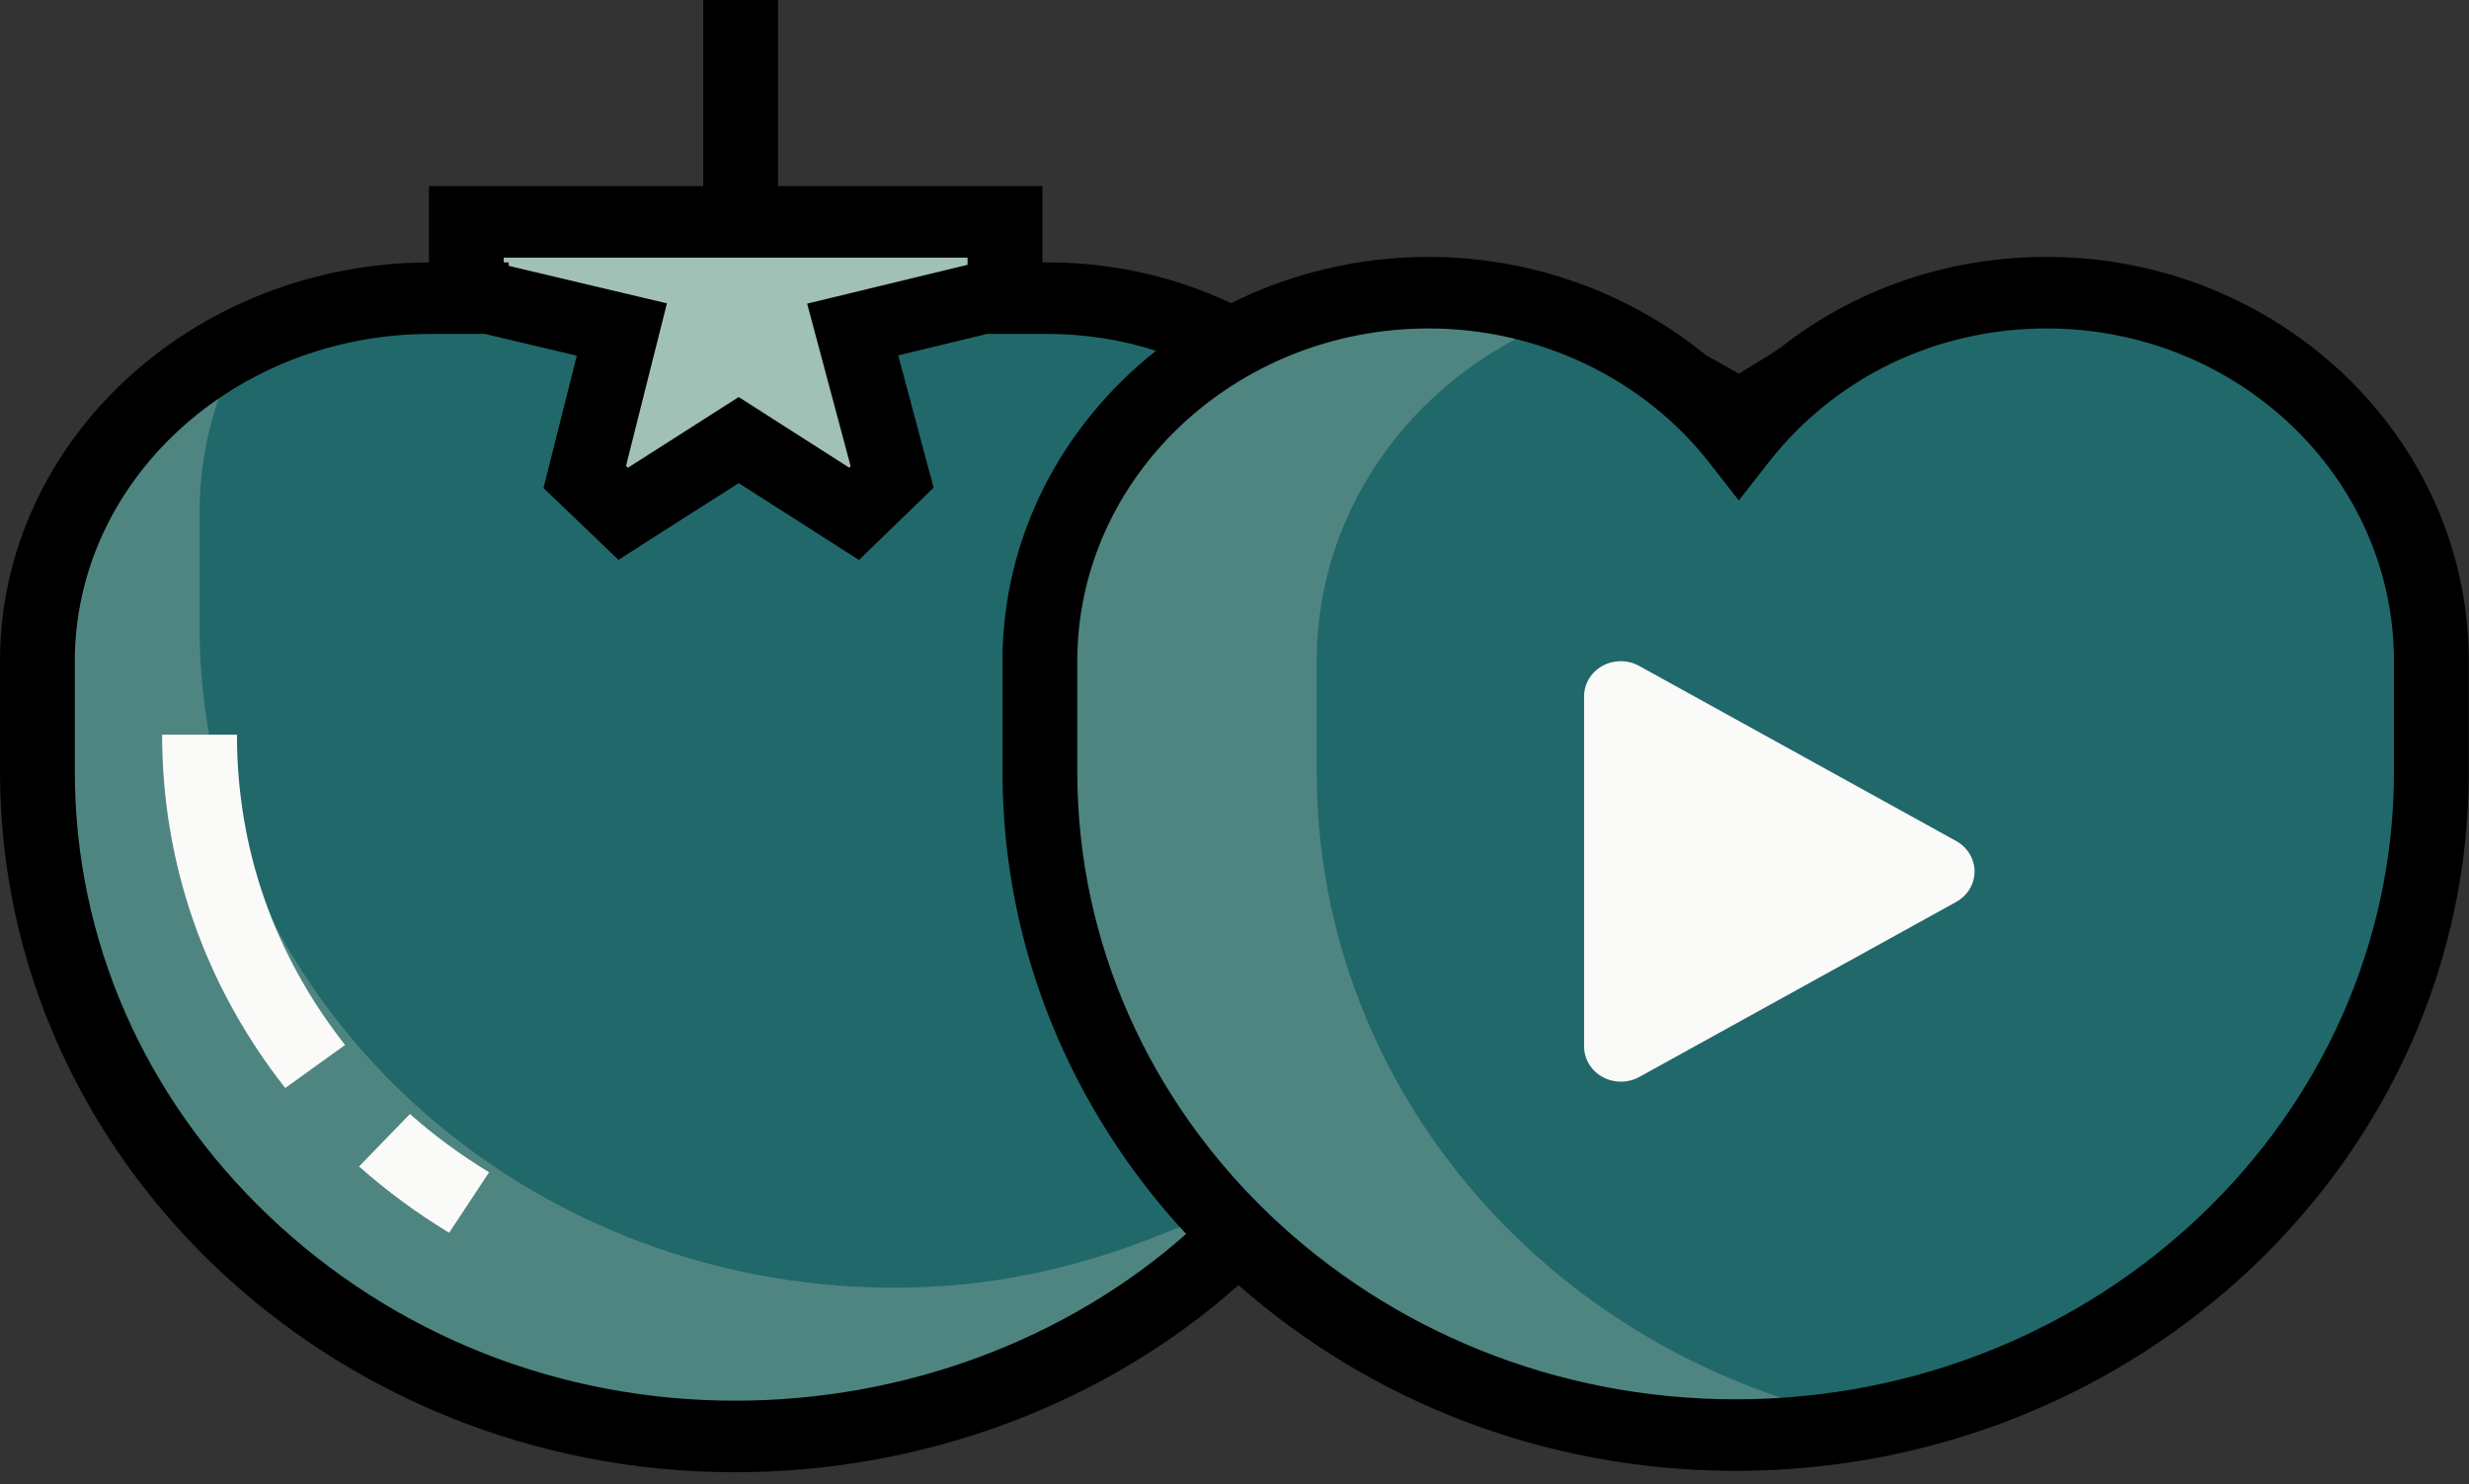 <svg width="168" height="101" viewBox="0 0 168 101" fill="none" xmlns="http://www.w3.org/2000/svg">
<rect x="0" y="0" width="168" height="101" fill="#333333" stroke="none"/>
<path d="M84.503 83.752C75.679 92.331 63.73 97.673 50.333 97.673C24.272 97.673 3.055 77.46 3.055 52.526V45.001C3.055 31.148 14.83 19.806 29.308 19.806H71.253L84.503 24.936V83.752H84.503Z" fill="#21686B"/>
<path d="M68.891 14.936V19.919L58.274 22.427L60.831 32.46L58.176 34.968L50.295 29.952L42.422 34.968L39.797 32.46L42.403 22.427L31.9 19.919V14.936H50.279H68.891Z" fill="#A1C0B6"/>
<path d="M60.836 87.64C34.775 87.64 13.575 67.427 13.575 42.493V34.968C13.575 30.622 14.716 26.535 16.749 22.971C8.601 27.226 3.055 35.495 3.055 45.001V52.526C3.055 77.46 24.271 97.673 50.332 97.673C63.73 97.673 76.697 92.331 84.502 83.752V81.57C76.697 85.416 69.437 87.64 60.836 87.64Z" fill="#4F8581"/>
<path d="M165.609 52.526C165.609 77.46 144.499 97.673 118.438 97.673C92.376 97.673 71.266 77.46 71.266 52.526V45.001C71.266 31.148 82.995 19.919 97.474 19.919C106.063 19.919 113.661 23.89 118.442 29.997C123.224 23.89 130.815 19.919 139.404 19.919C153.882 19.919 165.609 31.148 165.609 45.001V52.526Z" fill="#21686B"/>
<path d="M89.592 52.526V45.001C89.592 34.232 96.704 25.075 106.665 21.52C103.803 20.487 100.714 19.919 97.472 19.919C82.993 19.919 71.266 31.148 71.266 45.001V52.526C71.266 77.46 92.386 97.673 118.447 97.673C121.588 97.673 124.644 97.365 127.614 96.804C105.946 92.717 89.592 74.454 89.592 52.526Z" fill="#4F8581"/>
<path d="M139.256 17.484C132.537 17.484 126.215 19.681 121.153 23.656L120.353 24.189L118.316 25.432L116.063 24.163C110.871 19.913 104.169 17.485 97.22 17.485C92.367 17.485 87.793 18.627 83.769 20.634C79.851 18.792 75.65 17.858 71.252 17.858H70.927V12.663H52.941V0H47.85V12.663H29.186V17.861C13.082 17.922 0 30.072 0 45.001V52.526C0 78.814 22.44 100.201 50.022 100.201C62.818 100.201 75.146 95.588 84.273 87.465C93.17 95.308 105.057 100.108 118.099 100.108C145.606 100.108 167.985 78.762 167.985 52.525V45.001C167.985 29.828 155.098 17.484 139.256 17.484ZM65.837 17.533V17.858V18.024L54.921 20.666L57.88 31.729L57.779 31.826L50.264 27.023L42.731 31.833L42.597 31.704L45.38 20.645L34.615 18.094V17.858H34.276V17.533H65.837ZM18.306 82.77C9.784 74.662 5.091 63.92 5.091 52.526V45.001C5.091 32.72 15.954 22.728 29.307 22.728H32.998L39.248 24.209L36.981 33.216L42.083 38.103L50.263 32.88L58.447 38.11L63.527 33.192L61.118 24.189L67.155 22.728H71.252C73.809 22.728 76.286 23.114 78.657 23.875C72.279 28.928 68.213 36.522 68.213 45.001V52.526C68.213 64.577 72.936 75.594 80.707 83.987C72.527 91.223 61.489 95.332 50.023 95.332C38.083 95.331 26.82 90.87 18.306 82.77ZM162.895 52.526C162.895 76.077 142.799 95.238 118.099 95.238C93.398 95.238 73.303 76.077 73.303 52.526V45.001C73.303 32.514 84.032 22.354 97.22 22.354C104.692 22.354 111.817 25.757 116.279 31.457L118.316 34.06L120.353 31.457C124.882 25.672 131.772 22.354 139.256 22.354C152.291 22.354 162.895 32.514 162.895 45.001V52.526Z" fill="black"/>
<path d="M19.409 74.051C13.929 67.073 11.032 58.769 11.032 50.002H16.123C16.123 57.794 18.667 64.994 23.479 71.121L19.409 74.051Z" fill="#FAFAF9"/>
<path d="M30.56 83.902C28.384 82.585 26.322 81.067 24.431 79.39L27.894 75.82C29.555 77.294 31.367 78.628 33.281 79.785L30.56 83.902Z" fill="#FAFAF9"/>
<path d="M110.289 73.618C109.625 73.618 108.989 73.366 108.52 72.917C108.05 72.468 107.787 71.859 107.787 71.225V47.399C107.785 46.978 107.9 46.565 108.119 46.2C108.338 45.835 108.655 45.532 109.035 45.322C109.416 45.111 109.848 45.001 110.288 45.002C110.728 45.002 111.16 45.114 111.54 45.326L133.105 57.24C133.485 57.45 133.801 57.752 134.02 58.116C134.24 58.48 134.356 58.893 134.356 59.313C134.356 59.733 134.24 60.146 134.02 60.51C133.801 60.874 133.485 61.176 133.105 61.386L111.54 73.3C111.159 73.508 110.728 73.618 110.289 73.618Z" fill="#FAFAF9"/>
</svg>
